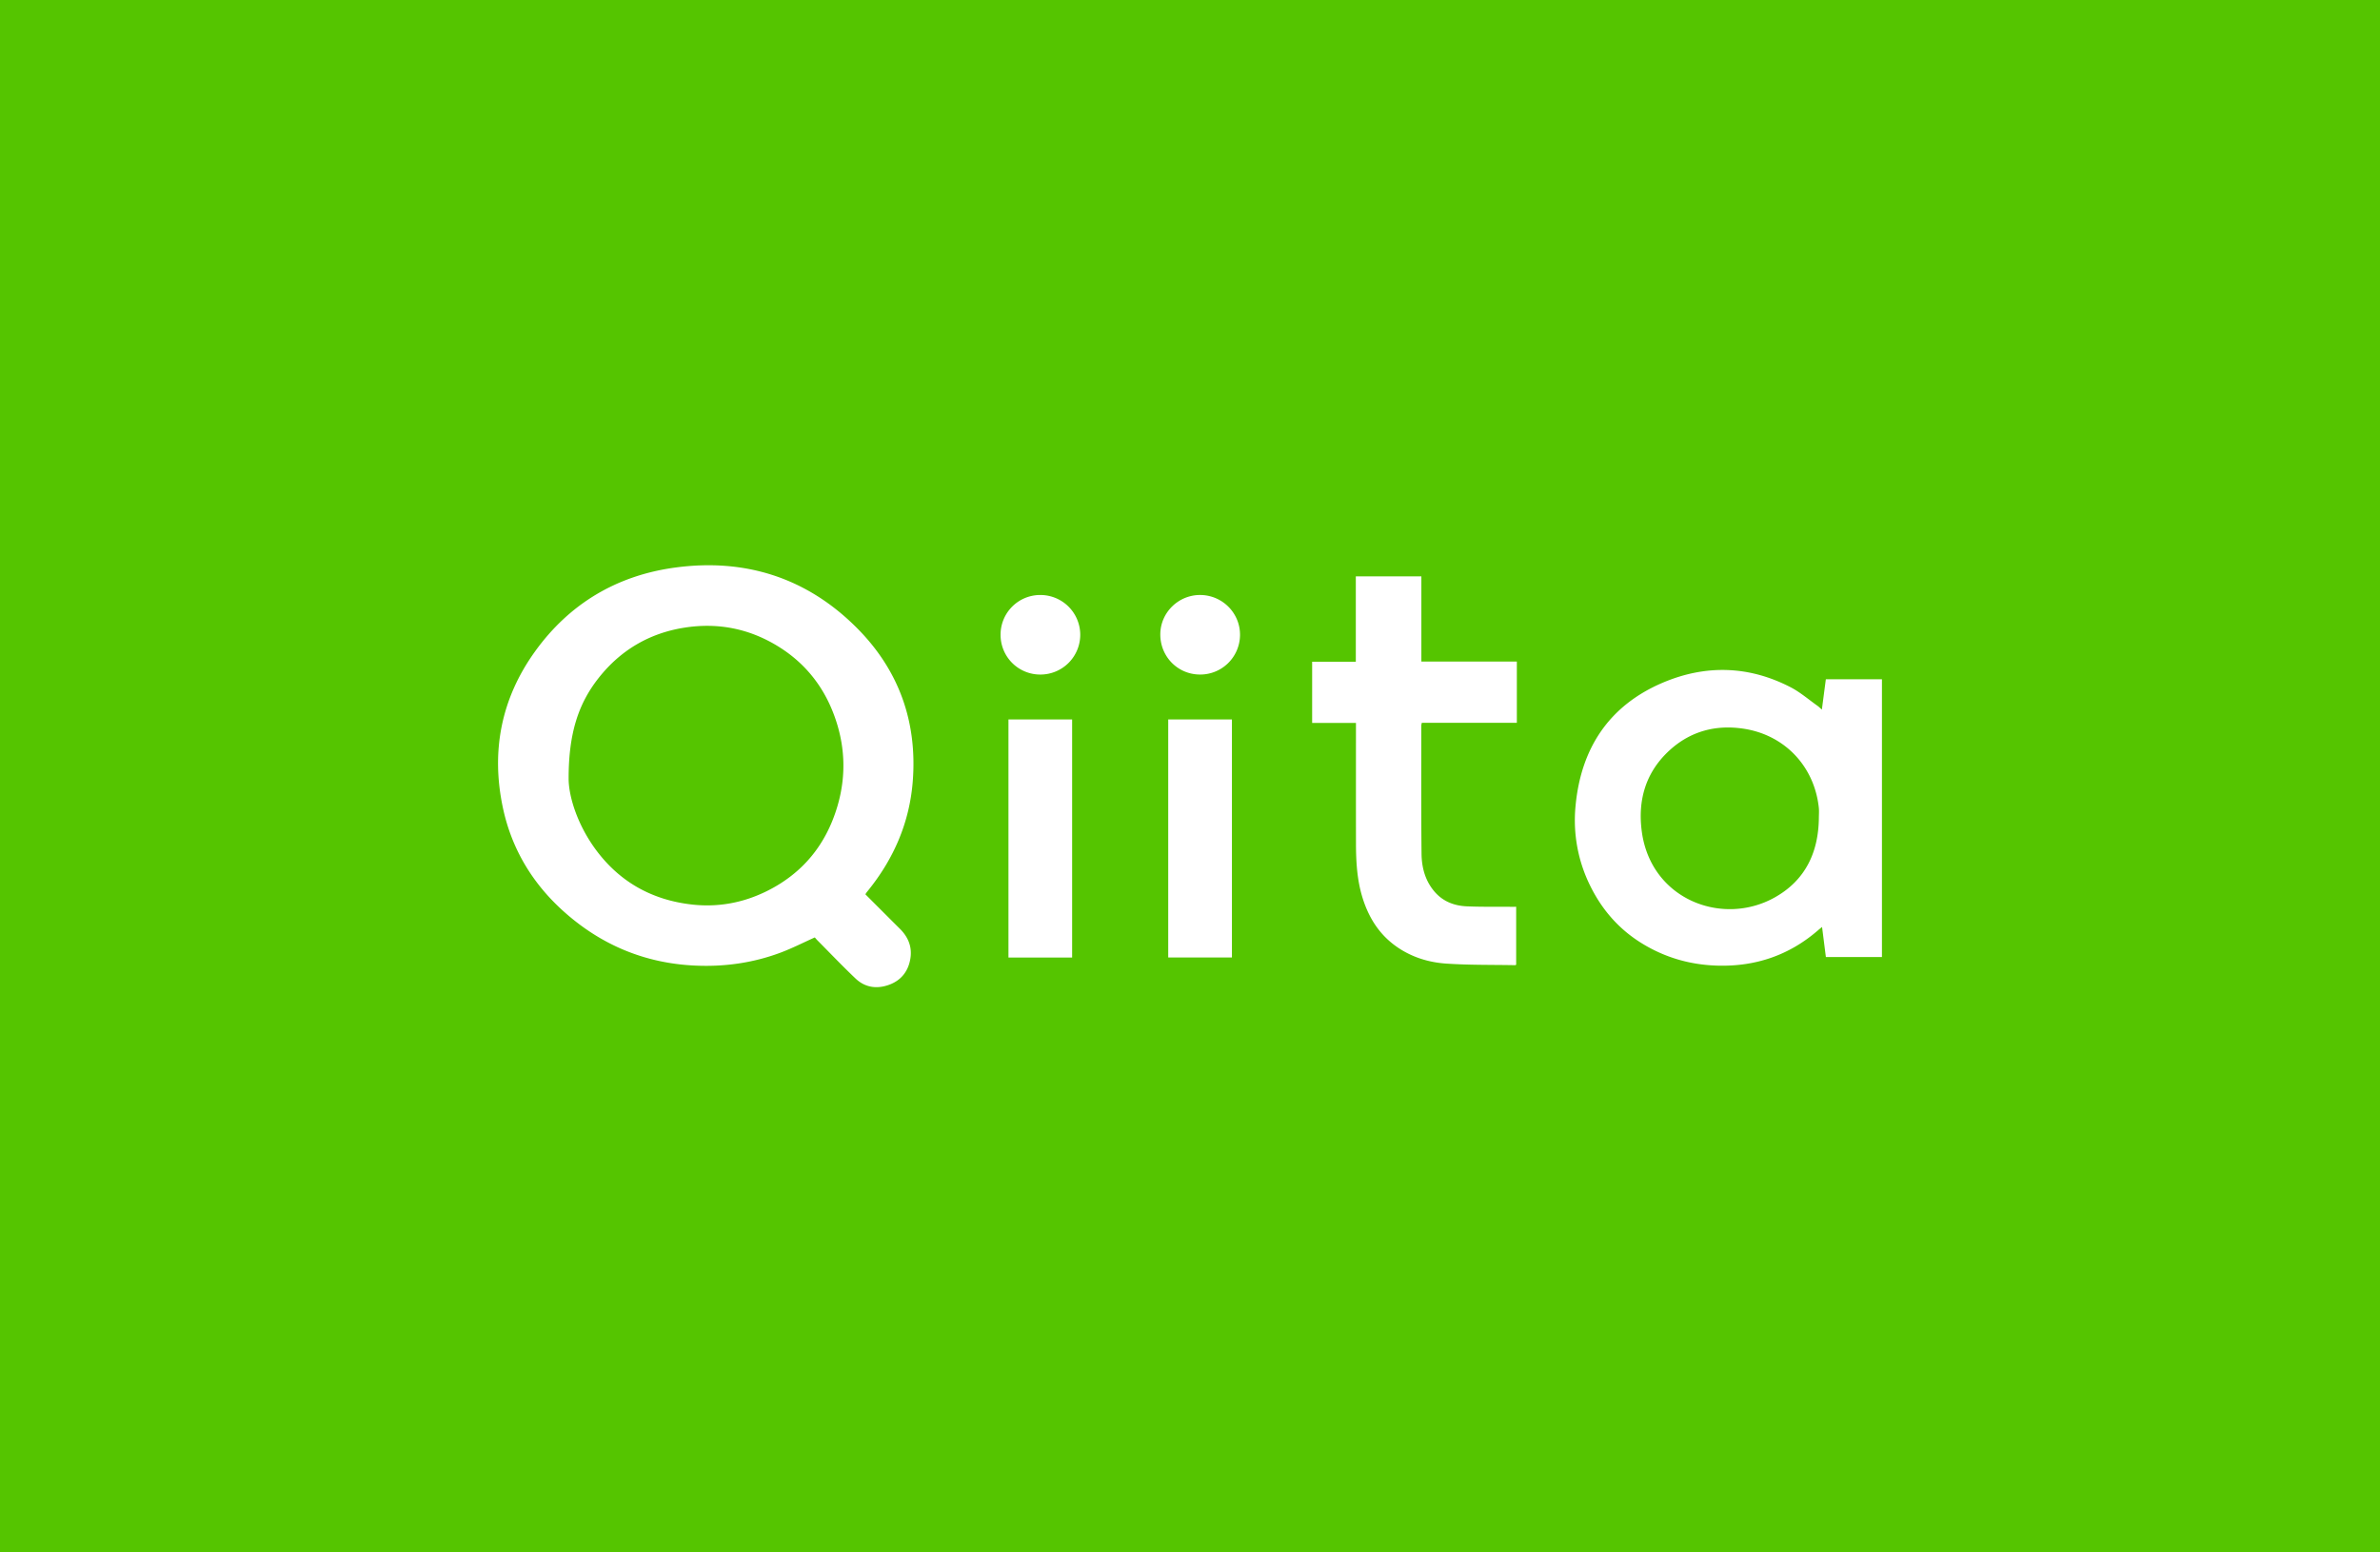<svg xmlns="http://www.w3.org/2000/svg" viewBox="0 0 230 150"><path fill="#55C500" d="M0 0h230v150H0z"/><path d="M83.633 86.415c1.118 1.117 2.224 2.227 3.334 3.331.801.796 1.193 1.746 1.011 2.872-.197 1.215-.88 2.102-2.038 2.528-1.177.435-2.326.289-3.255-.592-1.263-1.198-2.464-2.459-3.69-3.694-.103-.104-.195-.219-.252-.282-1.14.511-2.201 1.054-3.309 1.469-2.691 1.007-5.49 1.39-8.357 1.247-4.807-.24-8.993-2.005-12.573-5.201-3.025-2.701-5.043-6.037-5.895-9.997-1.176-5.475-.192-10.579 3.09-15.142 3.336-4.639 7.929-7.358 13.559-8.116 6.813-.918 12.806 1.016 17.654 5.942 3.985 4.05 5.74 9.009 5.297 14.702-.31 3.979-1.824 7.474-4.318 10.565a6.224 6.224 0 0 0-.174.22c-.025.031-.041.07-.084.148zM54.951 75.273c.019 1.768.888 4.516 2.711 6.938 2.319 3.078 5.439 4.771 9.239 5.191 2.501.276 4.906-.167 7.171-1.283 3.5-1.725 5.76-4.509 6.855-8.22.891-3.02.744-6.033-.388-8.977-1.025-2.666-2.733-4.803-5.144-6.343-2.846-1.816-5.958-2.46-9.291-1.927-3.37.539-6.13 2.172-8.242 4.842-1.966 2.488-2.919 5.351-2.911 9.779zm121.112-6.709l.385-2.934h5.421v26.842h-5.418c-.122-.951-.24-1.89-.369-2.905-.149.122-.268.215-.381.313-2.775 2.409-6.014 3.516-9.674 3.424-2.663-.065-5.145-.78-7.411-2.187-2.158-1.34-3.772-3.184-4.902-5.45a14.246 14.246 0 0 1-1.455-7.795c.521-5.576 3.241-9.71 8.449-11.917 4.137-1.753 8.332-1.637 12.366.466.915.478 1.717 1.176 2.567 1.778.129.091.24.206.422.365zm-.291 10.501c0-.348.033-.699-.006-1.043-.435-3.968-3.276-6.992-7.231-7.606-2.695-.418-5.152.221-7.187 2.079-2.313 2.114-3.098 4.822-2.684 7.87.891 6.551 7.778 9.181 12.838 6.353 2.953-1.65 4.227-4.34 4.27-7.653zm-29.251 8.552v5.595c-.041.024-.064.048-.087.048-2.221-.042-4.447-.004-6.661-.153-1.717-.115-3.364-.624-4.807-1.635-1.683-1.18-2.706-2.821-3.301-4.754-.521-1.694-.622-3.444-.625-5.203-.007-3.708-.002-7.417-.002-11.127v-.537h-4.234V63.94h4.22v-8.248h6.335v8.23h9.227v5.917h-9.184c-.023.116-.051.191-.051.267.002 4.125-.019 8.25.024 12.374.013 1.313.336 2.57 1.212 3.623.818.984 1.913 1.412 3.14 1.469 1.444.064 2.891.035 4.338.047l.456-.002zM97.456 69.514h6.153v23.005h-6.153V69.514zm15.44-.001h6.156v23.004h-6.156V69.513zm3.125-12.022c2.134.028 3.843 1.773 3.813 3.895a3.847 3.847 0 0 1-3.915 3.79c-2.133-.029-3.81-1.761-3.788-3.912.021-2.097 1.777-3.801 3.89-3.773zm-15.503 0a3.851 3.851 0 0 1 3.876 3.833 3.848 3.848 0 0 1-3.815 3.853 3.83 3.83 0 0 1-3.885-3.812 3.83 3.83 0 0 1 3.824-3.874z" fill="#FFF" fill-rule="evenodd" clip-rule="evenodd"/></svg>
